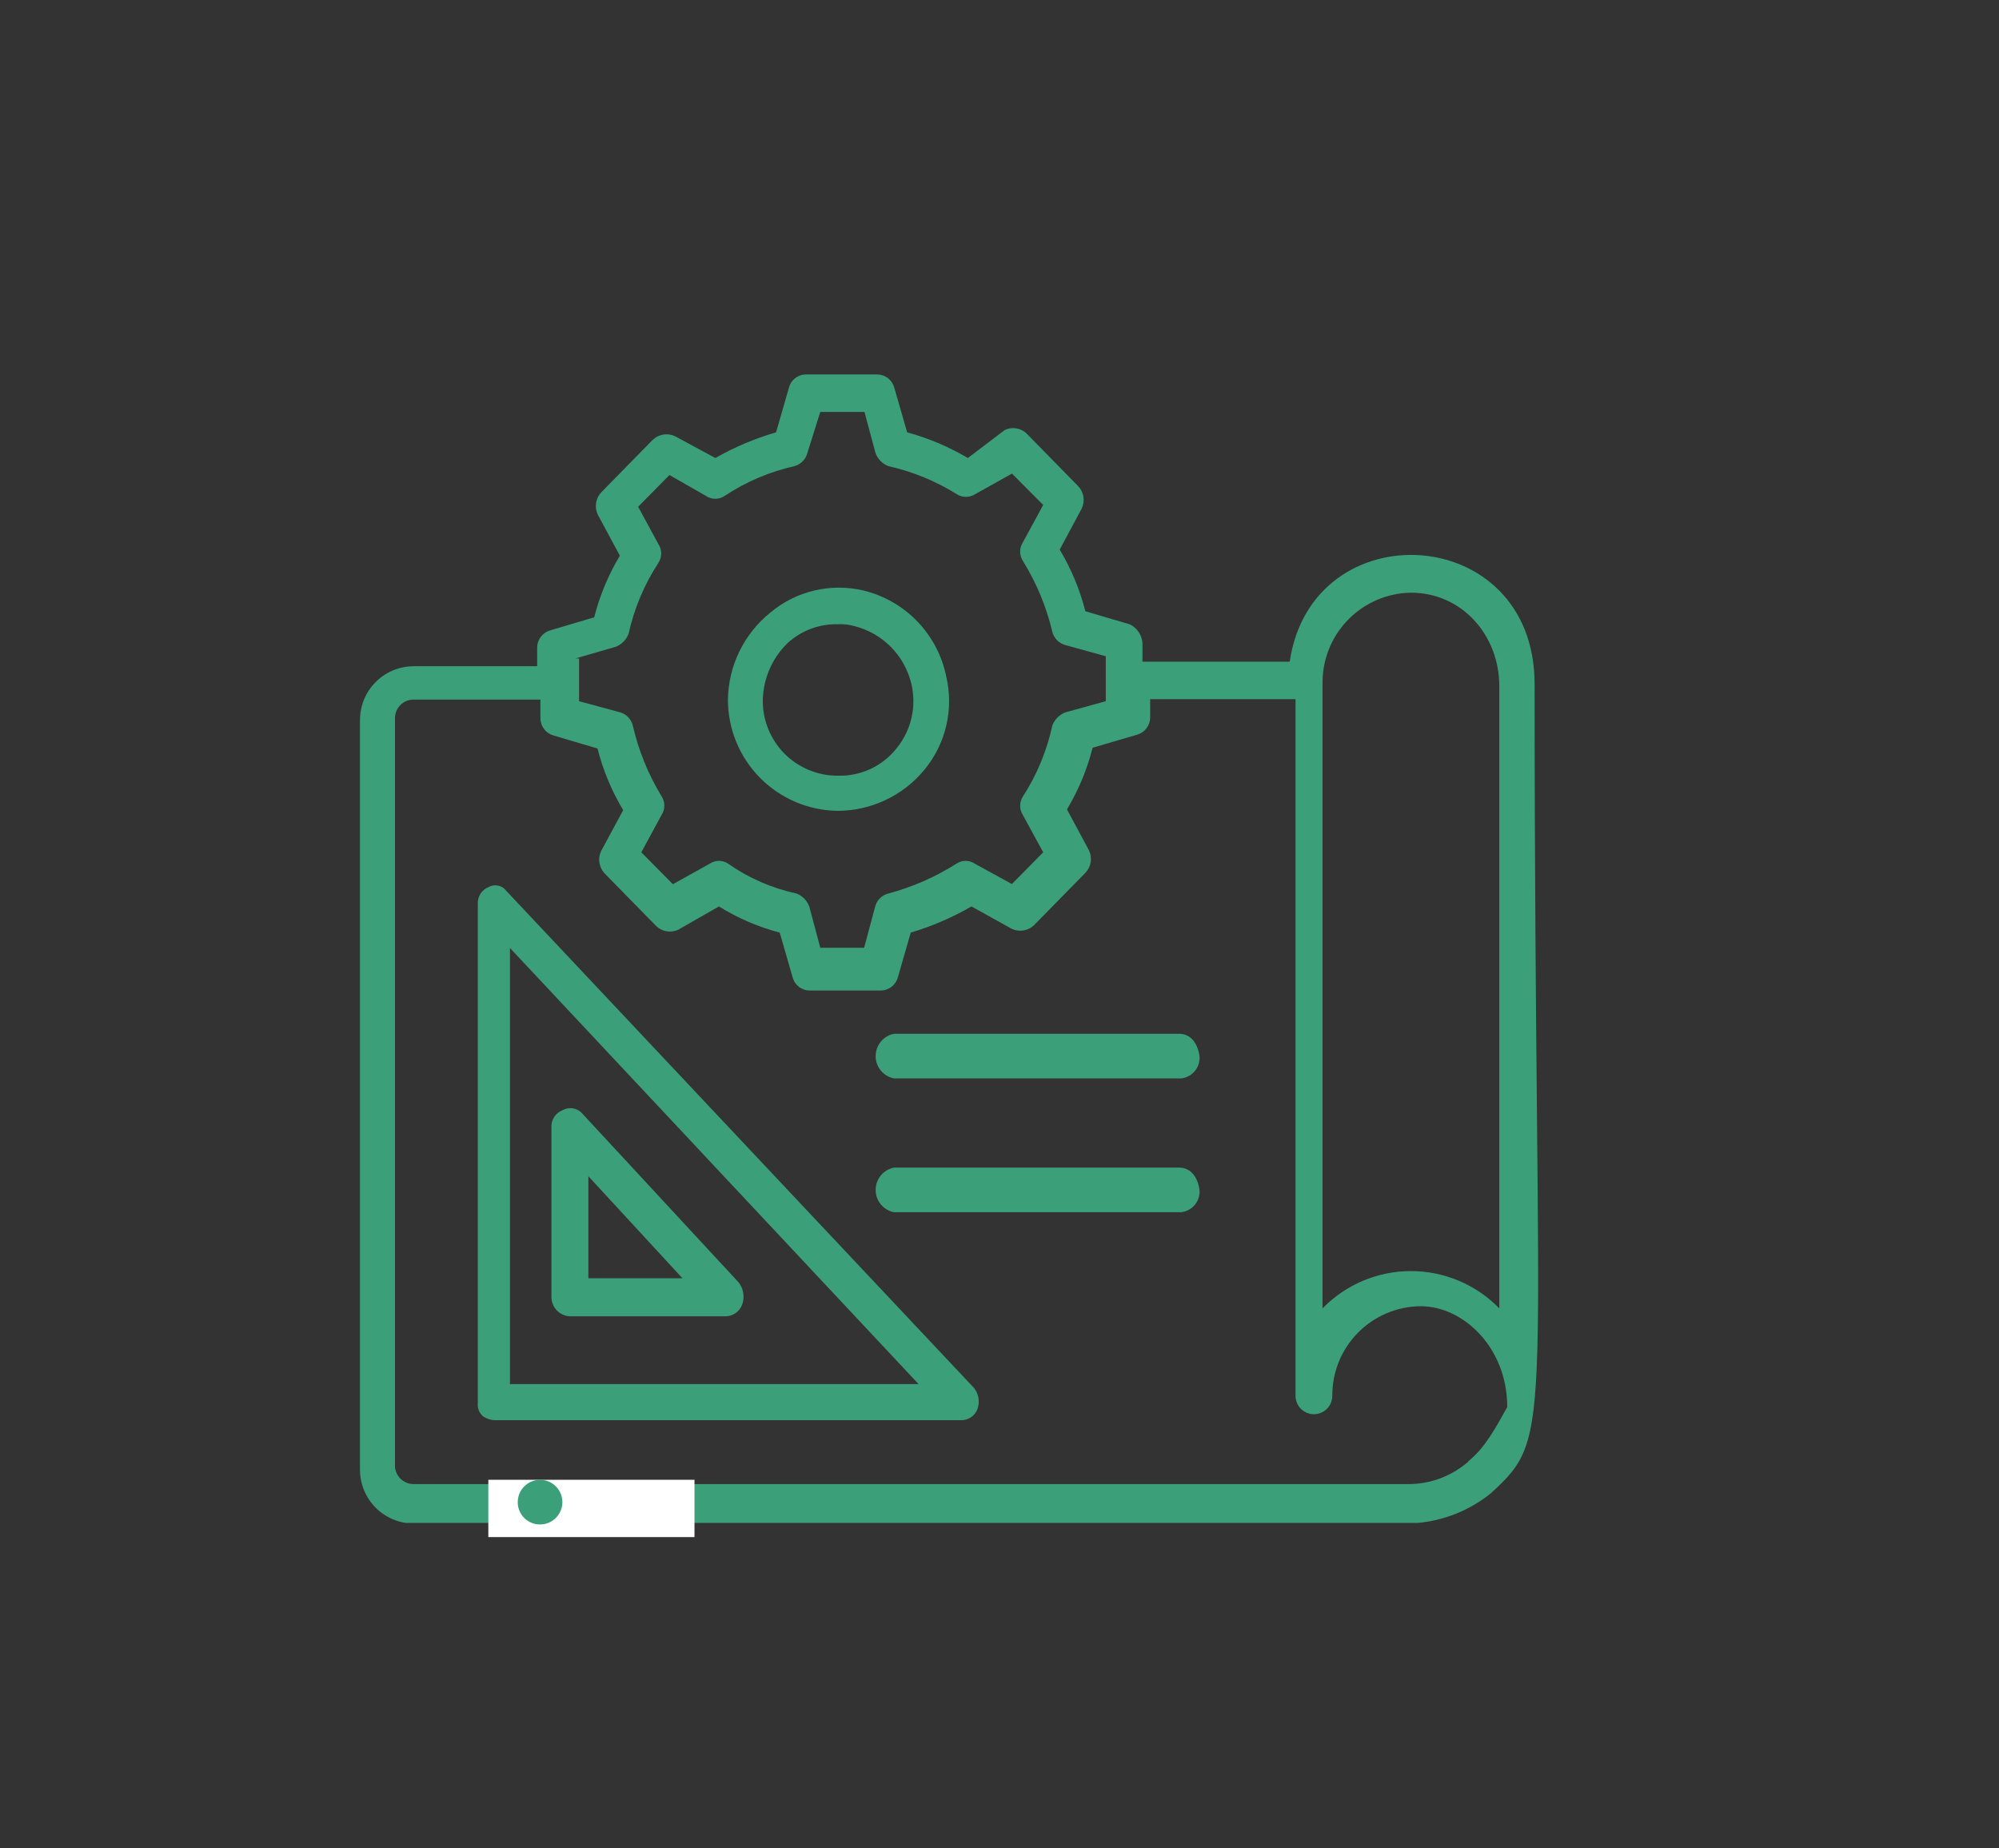 <svg id="Layer_1" data-name="Layer 1" xmlns="http://www.w3.org/2000/svg" xmlns:xlink="http://www.w3.org/1999/xlink" viewBox="0 0 233.78 216.13"><rect x="0" y="0" width="233.78" height="216.13" fill="#333333" stroke="none"/><defs><style>.cls-1,.cls-2{fill:none;}.cls-2{clip-rule:evenodd;}.cls-3{clip-path:url(#clip-path);}.cls-4{clip-path:url(#clip-path-2);}.cls-5{isolation:isolate;}.cls-6{clip-path:url(#clip-path-3);}.cls-7{clip-path:url(#clip-path-4);}.cls-8{clip-path:url(#clip-path-5);}.cls-9{fill:#3ba07a;}.cls-10{clip-path:url(#clip-path-6);}.cls-11{clip-path:url(#clip-path-8);}.cls-12{clip-path:url(#clip-path-10);}.cls-13{clip-path:url(#clip-path-12);}.cls-14{clip-path:url(#clip-path-14);}.cls-15{clip-path:url(#clip-path-16);}.cls-16{fill:#fff;}.cls-17{clip-path:url(#clip-path-18);}</style><clipPath id="clip-path"><rect class="cls-1" x="42.1" y="43.76" width="137.78" height="134.33"/></clipPath><clipPath id="clip-path-2"><rect class="cls-1" x="41.75" y="42.89" width="139.38" height="136.86"/></clipPath><clipPath id="clip-path-3"><rect class="cls-1" x="41.61" y="42.66" width="139.52" height="137.34"/></clipPath><clipPath id="clip-path-4"><path class="cls-2" d="M179.47,80c0-19-26.05-20.31-28.64-2.62H133.61V75.21A2.64,2.64,0,0,0,132.1,73l-5.17-1.52a26.77,26.77,0,0,0-3-7.21l2.58-4.81a2.34,2.34,0,0,0-.43-2.62l-6-6.12a2.26,2.26,0,0,0-2.58-.43l-4.31,3.27a28.84,28.84,0,0,0-7.1-3l-1.51-5.24a2.08,2.08,0,0,0-1.94-1.53H94.2a2.05,2.05,0,0,0-1.93,1.53l-1.51,5.24a32.71,32.71,0,0,0-7.1,3L78.92,51a2.34,2.34,0,0,0-2.59.44l-6,6.12a2.33,2.33,0,0,0-.42,2.62l2.58,4.8a27.06,27.06,0,0,0-3,7.21l-5.16,1.53a2.1,2.1,0,0,0-1.51,2v2.19H48.34a6.29,6.29,0,0,0-6.24,6.33v87.59a6.29,6.29,0,0,0,6.24,6.33H164.61a16,16,0,0,0,9.69-3.49C182.05,167.6,179.47,168.25,179.47,80ZM165,69.31c6,0,10.34,5,10.34,10.92V153a14.43,14.43,0,0,0-20.67,0V79.58A10.5,10.5,0,0,1,165,69.31ZM67.29,77,72,75.64a2.63,2.63,0,0,0,1.51-1.52A25.07,25.07,0,0,1,77,65.82a2,2,0,0,0,0-2.19l-2.37-4.37,3.66-3.71L82.58,58a1.92,1.92,0,0,0,2.15,0,24.49,24.49,0,0,1,8.18-3.49,2.16,2.16,0,0,0,1.51-1.53l1.51-4.81h5.17l1.29,4.81a2.63,2.63,0,0,0,1.5,1.53,25.51,25.51,0,0,1,8,3.28,2,2,0,0,0,2.15,0l4.31-2.41L122,59.05l-2.37,4.36a2,2,0,0,0,0,2.19,27.86,27.86,0,0,1,3.44,8.3,2.17,2.17,0,0,0,1.51,1.53l4.74,1.31V82l-4.74,1.31a2.65,2.65,0,0,0-1.51,1.53,25.07,25.07,0,0,1-3.44,8.3,2,2,0,0,0,0,2.18L122,99.67l-3.66,3.71L114,101a1.92,1.92,0,0,0-2.15,0,28.7,28.7,0,0,1-8,3.5,2.11,2.11,0,0,0-1.5,1.52l-1.29,4.81H95.93L94.64,106a2.63,2.63,0,0,0-1.51-1.52,21.79,21.79,0,0,1-8-3.5A1.92,1.92,0,0,0,83,101l-4.31,2.4L75,99.67l2.37-4.37a2,2,0,0,0,0-2.18A27.86,27.86,0,0,1,74,84.82a2.15,2.15,0,0,0-1.51-1.53L67.72,82V77Zm104.43,93.92a10.63,10.63,0,0,1-7.11,2.63H48.34a2.18,2.18,0,0,1-2.15-2.19V84a2.17,2.17,0,0,1,2.15-2.19H63.2V84a2.1,2.1,0,0,0,1.51,2l5.17,1.53a26.72,26.72,0,0,0,3,7.21l-2.59,4.8a2.36,2.36,0,0,0,.44,2.62l6,6.12a2.3,2.3,0,0,0,2.59.44L84.08,106a26,26,0,0,0,7.11,3.06l1.51,5.24a2.06,2.06,0,0,0,1.94,1.53H103A2.07,2.07,0,0,0,105,114.3l1.51-5.24a33,33,0,0,0,7.1-3.06l4.74,2.63a2.34,2.34,0,0,0,2.58-.44l6-6.12a2.34,2.34,0,0,0,.43-2.62l-2.58-4.8a26.72,26.72,0,0,0,3-7.21L133,85.91a2.1,2.1,0,0,0,1.51-2V81.76h17v81.47a2.15,2.15,0,1,0,4.3,0,10.41,10.41,0,0,1,10.34-10.48c4.95,0,10.12,4.8,10.12,11.79C174.94,166.94,173.65,169.35,171.72,170.87Z"/></clipPath><clipPath id="clip-path-5"><rect class="cls-1" x="41.61" y="42.66" width="139.52" height="135.6"/></clipPath><clipPath id="clip-path-6"><path class="cls-2" d="M59.22,104.19a1.6,1.6,0,0,0-2.09-.45,2,2,0,0,0-1.25,2v58.34a1.78,1.78,0,0,0,.63,1.56,2.81,2.81,0,0,0,1.25.44h54.68a2,2,0,0,0,1.88-1.33,2.54,2.54,0,0,0-.42-2.45Zm.42,57.67v-51l47.79,51Z"/></clipPath><clipPath id="clip-path-8"><path class="cls-2" d="M66.65,153.93H84.81a2.1,2.1,0,0,0,2-1.41,2.72,2.72,0,0,0-.44-2.57L68.17,130.3a1.87,1.87,0,0,0-2.38-.47,2.05,2.05,0,0,0-1.3,2.11v19.65A2.26,2.26,0,0,0,66.65,153.93Zm2.16-16.38,11,11.93h-11Z"/></clipPath><clipPath id="clip-path-10"><path class="cls-2" d="M98,94.82a13.18,13.18,0,0,0,10.07-4.76,12.59,12.59,0,0,0,2.58-11,13,13,0,0,0-9.65-10,12.49,12.49,0,0,0-10.94,2.6,13.31,13.31,0,0,0-4.93,10.17A13,13,0,0,0,98,94.82M92.45,74.91A8.34,8.34,0,0,1,98,73a5.82,5.82,0,0,1,1.93.22,9.13,9.13,0,0,1,6.64,6.7,8.72,8.72,0,0,1-1.71,7.58A8.43,8.43,0,0,1,98,90.71a8.73,8.73,0,0,1-8.79-8.88,9.58,9.58,0,0,1,3.21-6.92"/></clipPath><clipPath id="clip-path-12"><path class="cls-2" d="M137.9,120.89H104.55a2.66,2.66,0,0,0,0,5.22h33.56a2.41,2.41,0,0,0,2.17-2.61c-.22-1.56-1.08-2.61-2.38-2.61"/></clipPath><clipPath id="clip-path-14"><path class="cls-2" d="M137.9,136.54H104.55a2.66,2.66,0,0,0,0,5.22h33.56a2.42,2.42,0,0,0,2.17-2.61c-.22-1.57-1.08-2.61-2.38-2.61"/></clipPath><clipPath id="clip-path-16"><rect class="cls-1" x="57.11" y="173.05" width="24.11" height="6.95"/></clipPath><clipPath id="clip-path-18"><path class="cls-2" d="M63.14,178.27a2.61,2.61,0,1,0-2.59-2.61A2.59,2.59,0,0,0,63.14,178.27Z"/></clipPath></defs><title>icon design system</title><g class="cls-3"><g class="cls-4"><g class="cls-5"><g class="cls-6"><g class="cls-7"><g class="cls-8"><rect class="cls-9" x="33.49" y="35.06" width="155" height="151.71"/></g></g></g></g></g></g><g class="cls-10"><g class="cls-4"><rect class="cls-9" x="47.27" y="94.82" width="75.79" height="79.97"/></g></g><g class="cls-11"><g class="cls-4"><rect class="cls-9" x="55.88" y="120.89" width="39.62" height="41.72"/></g></g><g class="cls-12"><g class="cls-4"><rect class="cls-9" x="76.55" y="60.05" width="43.06" height="43.46"/></g></g><g class="cls-13"><g class="cls-4"><rect class="cls-9" x="93.77" y="112.2" width="55.12" height="22.6"/></g></g><g class="cls-14"><g class="cls-4"><rect class="cls-9" x="93.77" y="127.85" width="55.12" height="22.6"/></g></g><g class="cls-15"><g class="cls-4"><rect class="cls-16" x="48.5" y="164.36" width="41.34" height="24.34"/></g></g><g class="cls-17"><g class="cls-4"><rect class="cls-9" x="51.94" y="164.36" width="22.39" height="22.6"/></g></g></svg>